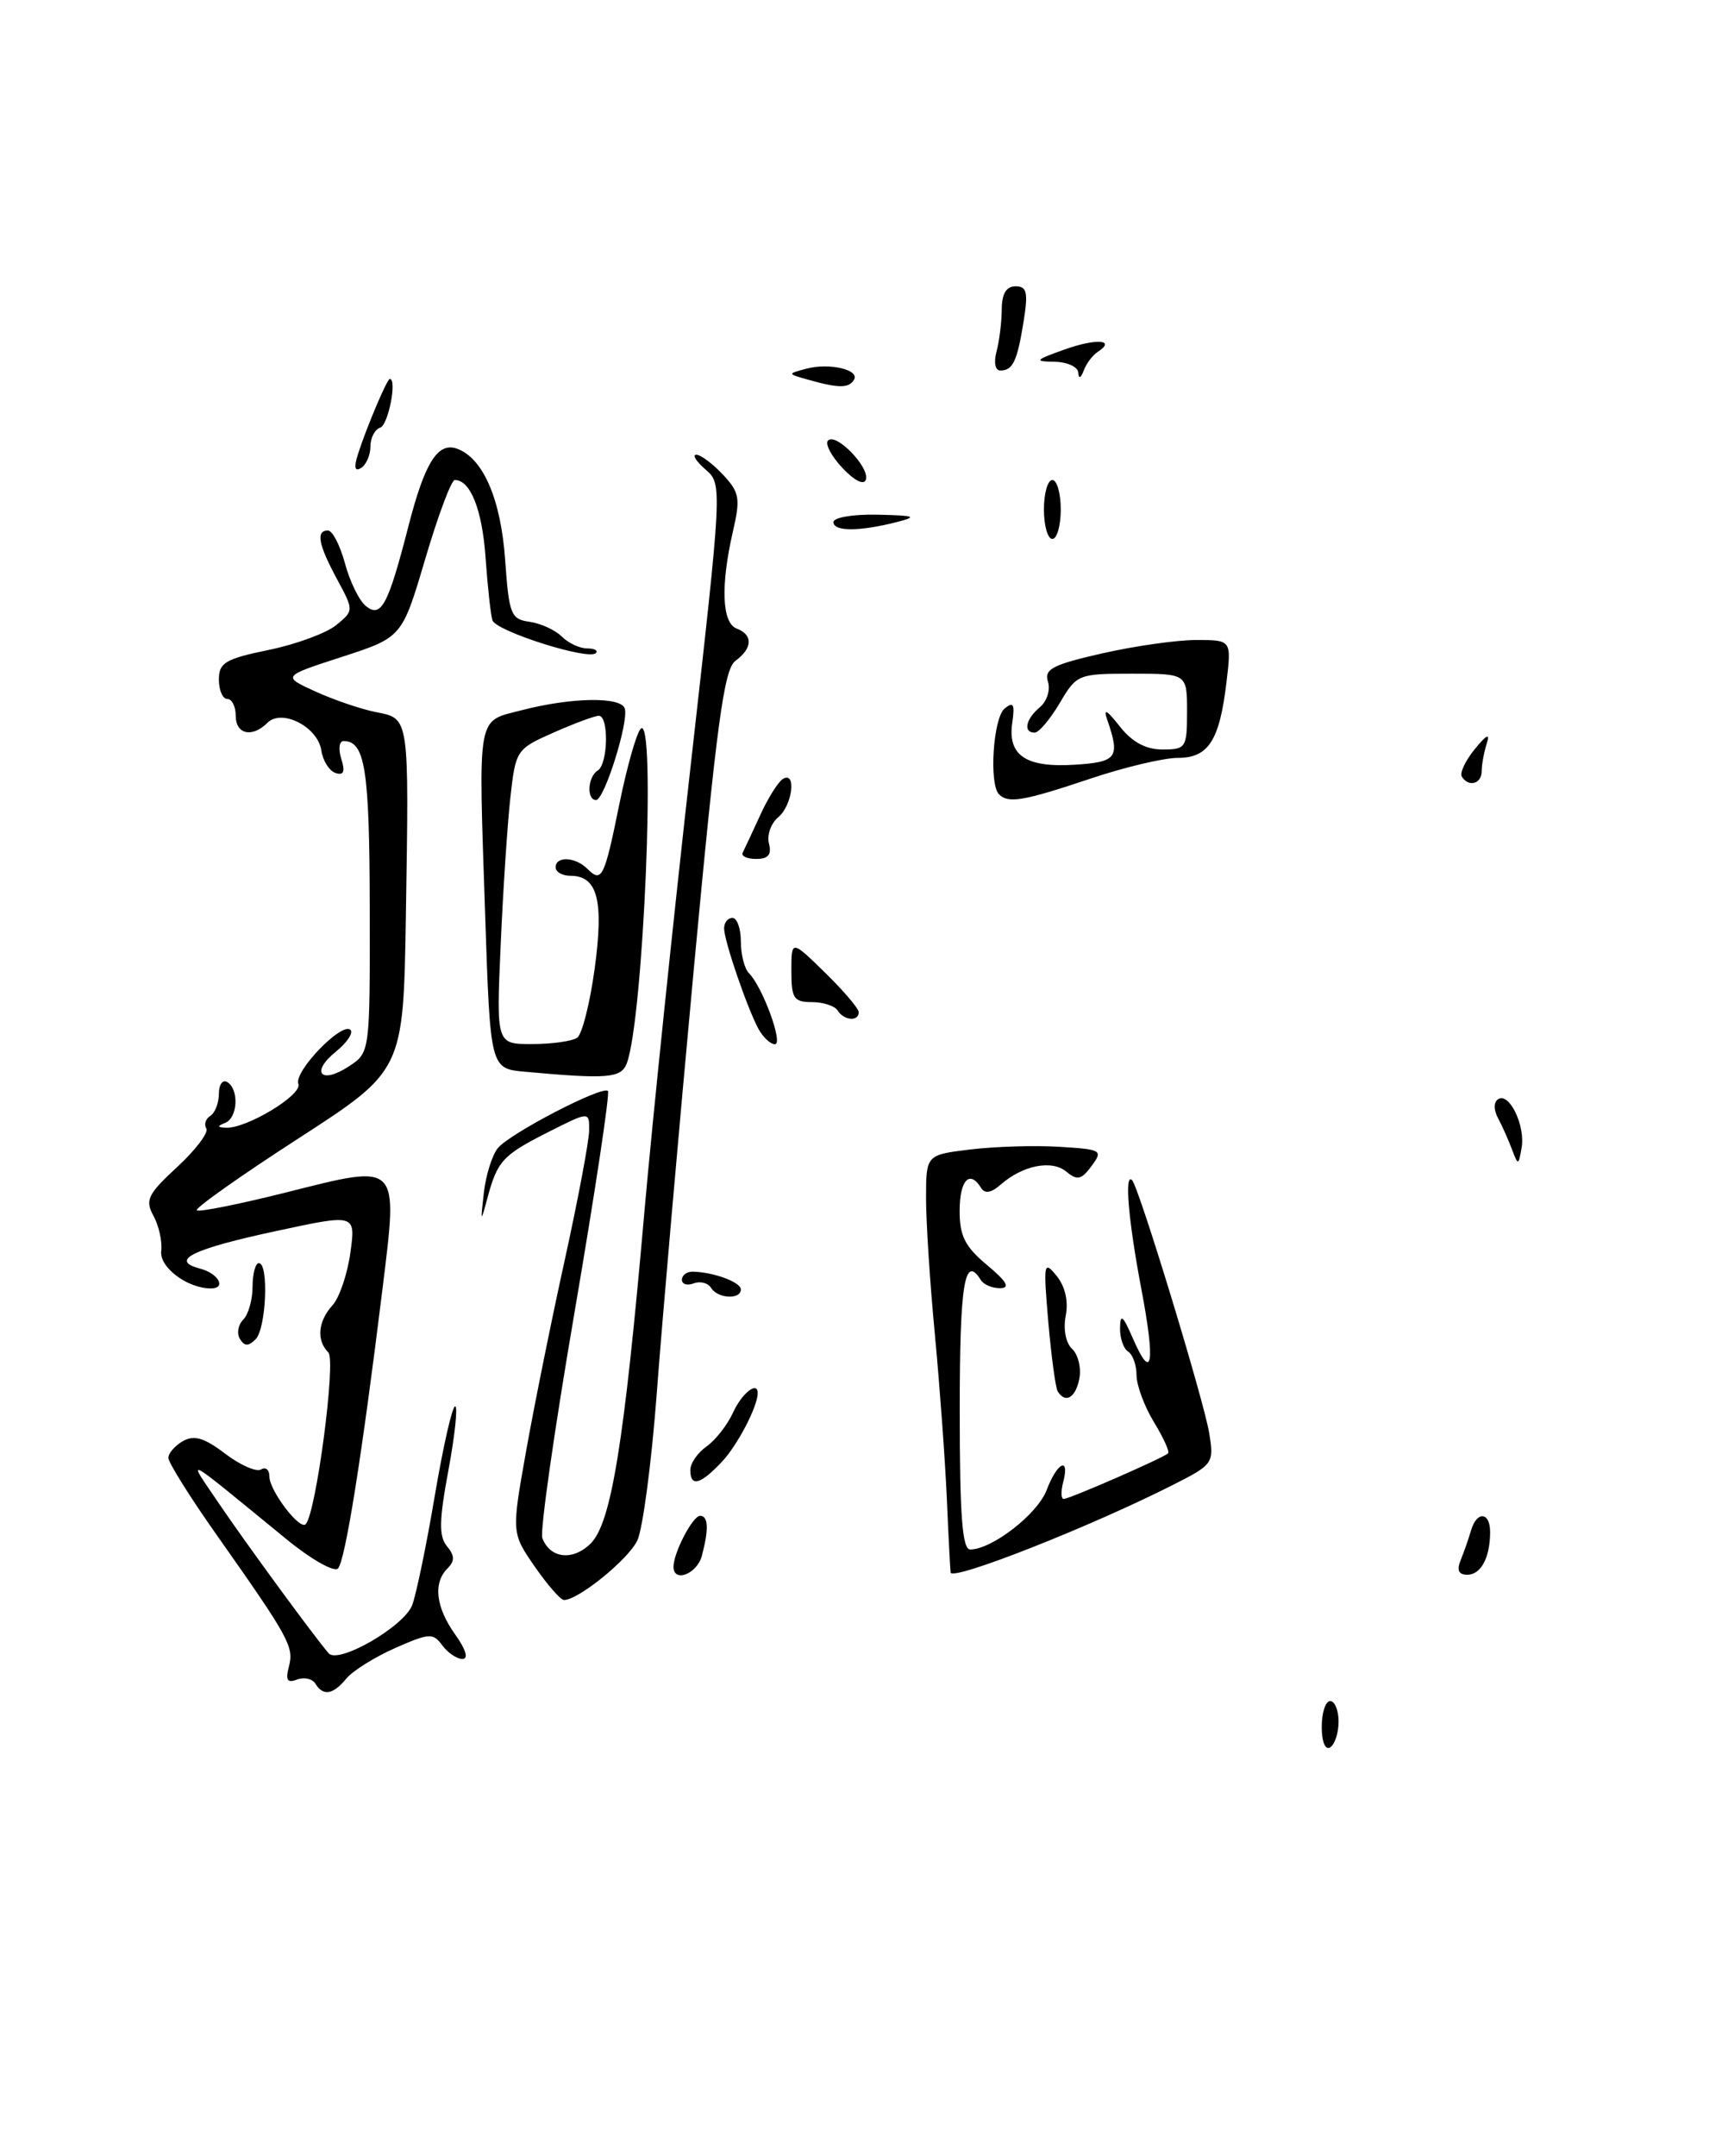 <?xml version="1.0" encoding="UTF-8" standalone="no"?>
<!DOCTYPE svg PUBLIC "-//W3C//DTD SVG 1.1//EN" "http://www.w3.org/Graphics/SVG/1.1/DTD/svg11.dtd" >
<svg xmlns="http://www.w3.org/2000/svg" xmlns:xlink="http://www.w3.org/1999/xlink" version="1.1" viewBox="0 0 203 256">
 <g >
 <path fill="currentColor"
d=" M 157.00 205.06 C 157.00 203.38 157.45 202.00 158.00 202.00 C 158.55 202.00 159.00 203.10 159.00 204.44 C 159.00 205.78 158.55 207.16 158.00 207.50 C 157.42 207.86 157.00 206.84 157.00 205.06 Z  M 37.46 199.93 C 37.09 199.34 36.11 199.13 35.28 199.45 C 34.12 199.89 33.89 199.52 34.32 197.89 C 34.93 195.55 34.36 194.51 25.77 182.32 C 22.59 177.82 20.00 173.68 20.00 173.12 C 20.00 172.56 20.79 171.66 21.75 171.12 C 23.07 170.38 24.29 170.75 26.75 172.63 C 28.55 173.99 30.46 174.83 31.01 174.50 C 31.55 174.16 32.00 174.53 32.00 175.33 C 32.00 177.01 35.60 181.74 36.31 181.00 C 37.54 179.71 39.94 161.54 39.00 160.60 C 37.57 159.17 37.76 156.92 39.49 155.01 C 40.32 154.10 41.27 151.28 41.62 148.75 C 42.25 144.15 42.25 144.15 32.88 146.17 C 22.83 148.32 20.07 149.68 23.77 150.65 C 25.96 151.22 26.92 153.00 25.05 153.00 C 22.26 153.00 18.92 150.49 19.15 148.57 C 19.29 147.43 18.87 145.55 18.23 144.38 C 17.21 142.51 17.54 141.82 21.06 138.57 C 23.25 136.54 24.80 134.49 24.51 134.01 C 24.21 133.53 24.42 132.86 24.98 132.51 C 25.54 132.16 26.00 130.98 26.00 129.88 C 26.00 128.78 26.45 128.16 27.00 128.50 C 28.42 129.38 28.24 132.74 26.75 133.34 C 25.78 133.73 25.79 133.86 26.79 133.92 C 29.22 134.07 35.95 130.02 35.44 128.71 C 34.88 127.25 40.63 121.30 41.63 122.30 C 41.99 122.66 41.21 123.82 39.89 124.89 C 36.84 127.36 38.12 128.81 41.44 126.63 C 43.95 124.99 43.95 124.99 43.92 107.78 C 43.89 91.35 43.37 88.00 40.81 88.00 C 40.29 88.00 40.17 88.95 40.54 90.12 C 41.02 91.65 40.83 92.11 39.85 91.79 C 39.11 91.54 38.35 90.34 38.17 89.12 C 37.76 86.32 33.48 84.12 31.77 85.83 C 29.96 87.64 28.00 87.21 28.00 85.00 C 28.00 83.90 27.55 83.00 27.00 83.00 C 26.45 83.00 26.00 81.97 26.00 80.70 C 26.00 78.70 26.76 78.24 31.92 77.18 C 35.17 76.51 38.78 75.18 39.94 74.23 C 42.04 72.50 42.04 72.50 40.02 68.75 C 37.80 64.63 37.50 63.00 38.96 63.00 C 39.49 63.00 40.39 64.75 40.97 66.88 C 41.54 69.02 42.65 71.30 43.44 71.95 C 45.26 73.46 46.10 71.89 48.51 62.50 C 50.47 54.86 52.03 52.41 54.36 53.31 C 57.42 54.48 59.49 59.32 60.00 66.45 C 60.46 72.97 60.68 73.53 62.91 73.84 C 64.24 74.03 65.96 74.82 66.73 75.59 C 67.51 76.37 68.86 77.00 69.74 77.00 C 70.62 77.00 71.08 77.25 70.77 77.56 C 69.89 78.44 58.91 74.95 58.49 73.66 C 58.29 73.02 57.92 69.69 57.68 66.25 C 57.28 60.52 55.88 57.00 54.02 57.00 C 53.61 57.00 52.04 61.20 50.52 66.34 C 47.76 75.68 47.76 75.68 40.63 78.00 C 33.50 80.31 33.50 80.31 37.50 82.13 C 39.70 83.13 42.94 84.23 44.69 84.57 C 48.64 85.35 48.59 84.99 48.21 108.82 C 47.91 127.13 47.91 127.13 35.43 135.20 C 28.56 139.64 23.14 143.47 23.38 143.72 C 23.63 143.96 28.46 142.99 34.11 141.57 C 47.52 138.19 47.29 137.95 45.44 153.00 C 42.99 172.93 41.00 185.40 40.14 186.26 C 39.68 186.72 36.94 185.16 34.05 182.80 C 21.37 172.43 22.17 172.86 25.98 178.50 C 29.08 183.09 37.33 194.36 39.04 196.33 C 40.19 197.65 47.99 193.15 48.96 190.61 C 49.44 189.34 50.65 183.51 51.64 177.65 C 52.63 171.79 53.72 167.00 54.06 167.00 C 54.40 167.00 54.04 170.40 53.27 174.56 C 52.15 180.56 52.12 182.43 53.09 183.61 C 54.02 184.73 54.03 185.37 53.16 186.24 C 51.42 187.98 51.76 190.85 54.07 194.10 C 55.35 195.89 55.67 197.00 54.93 197.00 C 54.26 197.00 53.19 196.27 52.53 195.38 C 51.45 193.89 50.98 193.92 46.92 195.71 C 44.49 196.79 41.88 198.42 41.13 199.34 C 39.54 201.26 38.39 201.44 37.46 199.93 Z  M 63.51 186.02 C 60.76 182.04 60.76 182.04 62.50 172.27 C 63.46 166.90 65.53 156.65 67.11 149.50 C 68.68 142.35 69.97 135.48 69.98 134.23 C 70.00 131.97 70.00 131.97 65.07 134.46 C 59.67 137.20 59.07 137.86 57.86 142.41 C 57.10 145.24 57.07 145.17 57.47 141.66 C 57.71 139.55 58.46 137.15 59.14 136.33 C 60.60 134.57 71.55 128.89 72.21 129.55 C 72.46 129.80 70.69 141.53 68.28 155.63 C 65.86 169.72 64.12 181.88 64.42 182.65 C 65.35 185.09 68.06 185.38 70.17 183.28 C 72.61 180.84 74.14 171.41 76.54 143.94 C 77.48 133.25 79.95 109.43 82.03 91.00 C 85.81 57.50 85.81 57.50 83.80 55.75 C 82.69 54.79 82.20 54.00 82.71 54.00 C 83.23 54.00 84.65 55.06 85.86 56.35 C 87.84 58.46 87.97 59.17 87.06 63.10 C 85.58 69.54 85.75 73.97 87.50 74.64 C 89.47 75.39 89.40 76.98 87.35 78.48 C 86.00 79.47 85.13 85.94 82.41 115.09 C 80.60 134.57 78.62 157.24 78.01 165.48 C 77.39 173.71 76.35 181.57 75.70 182.94 C 74.60 185.21 68.70 190.00 66.99 190.00 C 66.59 190.00 65.03 188.21 63.51 186.02 Z  M 80.00 186.05 C 80.00 184.38 82.29 180.00 83.16 180.00 C 84.14 180.00 84.21 181.60 83.37 184.75 C 82.79 186.92 80.00 187.99 80.00 186.05 Z  M 112.92 186.75 C 112.88 186.61 112.67 182.68 112.47 178.00 C 112.26 173.32 111.62 164.55 111.05 158.50 C 110.47 152.45 110.00 145.17 110.00 142.32 C 110.00 137.14 110.00 137.14 115.25 136.50 C 118.14 136.15 122.88 136.00 125.80 136.18 C 130.87 136.49 131.04 136.59 129.66 138.46 C 128.45 140.10 127.96 140.21 126.66 139.13 C 124.92 137.69 121.48 138.38 118.85 140.68 C 117.74 141.66 116.98 141.78 116.54 141.07 C 115.19 138.87 114.00 140.12 113.99 143.75 C 113.98 146.77 114.62 148.03 117.24 150.22 C 119.59 152.18 120.03 152.95 118.81 152.97 C 117.88 152.99 116.84 152.55 116.50 152.00 C 114.57 148.88 114.00 152.43 114.00 167.50 C 114.00 180.04 114.30 184.00 115.25 184.00 C 117.84 183.99 123.25 179.79 124.32 176.95 C 125.57 173.64 127.10 172.90 126.29 176.00 C 126.00 177.10 126.03 178.00 126.35 178.00 C 127.04 178.00 138.23 173.11 138.75 172.58 C 138.95 172.38 138.19 170.71 137.06 168.86 C 135.93 167.01 135.01 164.51 135.00 163.31 C 135.00 162.10 134.55 160.84 134.00 160.50 C 133.45 160.16 133.02 158.90 133.04 157.69 C 133.07 155.95 133.38 156.20 134.55 158.90 C 136.87 164.24 137.26 161.95 135.56 153.00 C 134.03 144.93 133.54 139.21 134.47 140.14 C 135.27 140.93 143.00 166.29 143.63 170.17 C 144.22 173.76 144.11 173.91 139.33 176.33 C 129.54 181.29 113.23 187.72 112.92 186.75 Z  M 173.51 185.25 C 173.90 184.29 174.45 182.71 174.73 181.75 C 175.41 179.40 177.00 179.52 177.00 181.92 C 177.00 184.96 175.91 187.00 174.29 187.00 C 173.25 187.00 173.01 186.46 173.51 185.25 Z  M 82.00 174.56 C 82.00 173.76 82.87 172.51 83.93 171.76 C 84.99 171.02 86.41 169.20 87.09 167.71 C 88.13 165.43 90.00 163.97 90.00 165.43 C 90.00 167.03 87.58 171.66 85.72 173.62 C 83.16 176.32 82.00 176.61 82.00 174.56 Z  M 125.64 165.23 C 125.38 164.81 124.88 161.09 124.52 156.98 C 123.92 149.97 123.98 149.63 125.50 151.50 C 126.52 152.76 126.93 154.52 126.59 156.24 C 126.28 157.84 126.59 159.48 127.35 160.18 C 128.06 160.85 128.45 162.43 128.21 163.70 C 127.77 165.98 126.56 166.71 125.64 165.23 Z  M 28.50 159.00 C 28.10 158.35 28.28 157.32 28.89 156.71 C 29.50 156.10 30.00 154.34 30.00 152.80 C 30.00 151.26 30.34 150.00 30.75 150.00 C 31.95 150.00 31.62 157.78 30.36 159.04 C 29.51 159.89 29.04 159.88 28.50 159.00 Z  M 84.46 152.93 C 84.09 152.34 83.17 152.11 82.40 152.40 C 81.63 152.70 81.00 152.50 81.00 151.97 C 81.00 151.44 81.56 151.01 82.25 151.01 C 84.70 151.04 88.00 152.25 88.00 153.12 C 88.00 154.36 85.25 154.22 84.46 152.93 Z  M 179.60 136.50 C 179.19 135.40 178.45 133.73 177.95 132.80 C 177.40 131.77 177.41 130.87 177.97 130.52 C 179.29 129.70 181.20 133.69 180.74 136.30 C 180.37 138.42 180.33 138.43 179.60 136.50 Z  M 62.37 127.27 C 58.24 126.90 58.24 126.90 57.63 108.70 C 56.82 84.36 56.57 85.74 62.00 84.33 C 67.87 82.81 73.74 82.71 74.21 84.13 C 74.72 85.66 71.79 95.00 70.80 95.00 C 69.65 95.00 69.81 92.23 71.00 91.50 C 72.23 90.74 72.34 85.00 71.13 85.00 C 70.65 85.00 68.23 85.90 65.76 86.99 C 61.33 88.95 61.25 89.07 60.62 94.74 C 60.27 97.91 59.75 105.79 59.47 112.25 C 58.95 124.00 58.95 124.00 63.23 123.98 C 65.58 123.98 67.98 123.64 68.56 123.23 C 69.14 122.83 70.08 119.12 70.64 115.00 C 71.74 106.92 70.98 104.00 67.76 104.00 C 66.79 104.00 66.00 103.55 66.00 103.00 C 66.00 101.63 68.34 101.74 69.78 103.18 C 71.48 104.88 71.79 104.26 73.58 95.43 C 74.47 91.07 75.60 87.07 76.10 86.55 C 77.96 84.59 76.43 121.11 74.44 126.30 C 73.77 128.03 72.13 128.16 62.37 127.27 Z  M 90.08 122.16 C 88.71 119.59 86.03 111.76 86.01 110.25 C 86.01 109.56 86.45 109.00 87.00 109.00 C 87.55 109.00 88.00 110.26 88.00 111.80 C 88.00 113.34 88.43 115.03 88.95 115.55 C 90.58 117.18 93.08 124.00 92.05 124.00 C 91.51 124.00 90.63 123.17 90.08 122.16 Z  M 99.50 120.00 C 99.16 119.45 97.78 119.00 96.44 119.00 C 94.29 119.00 94.00 118.56 94.00 115.30 C 94.00 111.59 94.00 111.59 98.00 115.50 C 100.20 117.65 102.00 119.76 102.00 120.20 C 102.00 121.34 100.24 121.19 99.50 120.00 Z  M 88.22 101.25 C 88.43 100.84 89.36 98.84 90.29 96.82 C 91.21 94.79 92.43 92.85 92.98 92.51 C 94.64 91.48 94.14 95.64 92.43 97.06 C 91.57 97.77 91.08 99.18 91.34 100.18 C 91.68 101.49 91.25 102.00 89.82 102.00 C 88.73 102.00 88.01 101.66 88.22 101.25 Z  M 118.67 94.33 C 117.46 93.13 117.97 85.27 119.32 84.15 C 120.38 83.27 120.56 83.61 120.24 85.83 C 119.67 89.71 121.86 91.18 127.67 90.81 C 132.69 90.49 133.07 89.96 131.53 85.50 C 131.03 84.06 131.44 84.26 133.00 86.25 C 134.48 88.13 136.09 89.00 138.08 89.00 C 140.87 89.00 141.00 88.80 141.00 84.50 C 141.00 80.00 141.00 80.00 134.47 80.00 C 128.06 80.00 127.89 80.07 125.87 83.50 C 124.73 85.42 123.40 87.00 122.90 87.00 C 121.50 87.00 121.84 85.38 123.52 83.98 C 124.36 83.28 124.79 81.92 124.48 80.95 C 124.01 79.46 125.03 78.93 130.91 77.59 C 134.75 76.72 139.78 76.00 142.09 76.00 C 146.28 76.00 146.28 76.00 145.69 80.97 C 144.86 87.96 143.55 90.00 139.89 90.00 C 138.22 90.00 133.50 91.12 129.41 92.50 C 121.60 95.12 119.77 95.43 118.67 94.33 Z  M 173.64 92.22 C 173.37 91.79 174.06 90.33 175.17 88.97 C 176.61 87.20 177.02 87.02 176.59 88.33 C 176.27 89.34 176.00 90.80 176.00 91.58 C 176.00 93.09 174.44 93.52 173.64 92.22 Z  M 124.00 60.50 C 124.00 58.58 124.45 57.00 125.00 57.00 C 125.55 57.00 126.00 58.58 126.00 60.50 C 126.00 62.42 125.55 64.00 125.00 64.00 C 124.45 64.00 124.00 62.42 124.00 60.50 Z  M 99.00 62.00 C 99.00 61.45 101.34 61.05 104.25 61.12 C 108.74 61.22 109.06 61.35 106.50 62.00 C 102.06 63.13 99.00 63.13 99.00 62.00 Z  M 100.06 55.56 C 98.74 54.16 97.97 52.69 98.36 52.31 C 99.31 51.35 103.33 55.51 102.85 56.96 C 102.62 57.65 101.49 57.09 100.06 55.56 Z  M 42.51 53.96 C 43.51 50.82 45.97 45.00 46.30 45.00 C 47.19 45.00 46.12 50.46 45.17 50.78 C 44.52 50.99 44.00 52.00 44.00 53.02 C 44.00 54.05 43.50 55.19 42.89 55.57 C 42.14 56.03 42.02 55.53 42.51 53.96 Z  M 96.00 45.09 C 93.51 44.39 93.51 44.39 95.75 43.79 C 98.51 43.05 102.18 43.91 101.43 45.11 C 100.81 46.12 99.60 46.11 96.00 45.09 Z  M 128.08 44.25 C 128.04 43.56 126.76 42.98 125.25 42.96 C 122.79 42.92 122.92 42.76 126.46 41.50 C 130.25 40.15 132.63 40.34 130.37 41.80 C 129.78 42.19 129.04 43.17 128.73 44.00 C 128.38 44.92 128.13 45.02 128.08 44.25 Z  M 118.37 41.75 C 118.70 40.51 118.98 38.26 118.99 36.75 C 119.00 34.88 119.52 34.00 120.63 34.00 C 121.98 34.00 122.14 34.71 121.59 38.15 C 120.83 42.90 120.31 44.00 118.82 44.00 C 118.22 44.00 118.02 43.05 118.37 41.75 Z "/>
</g>
</svg>